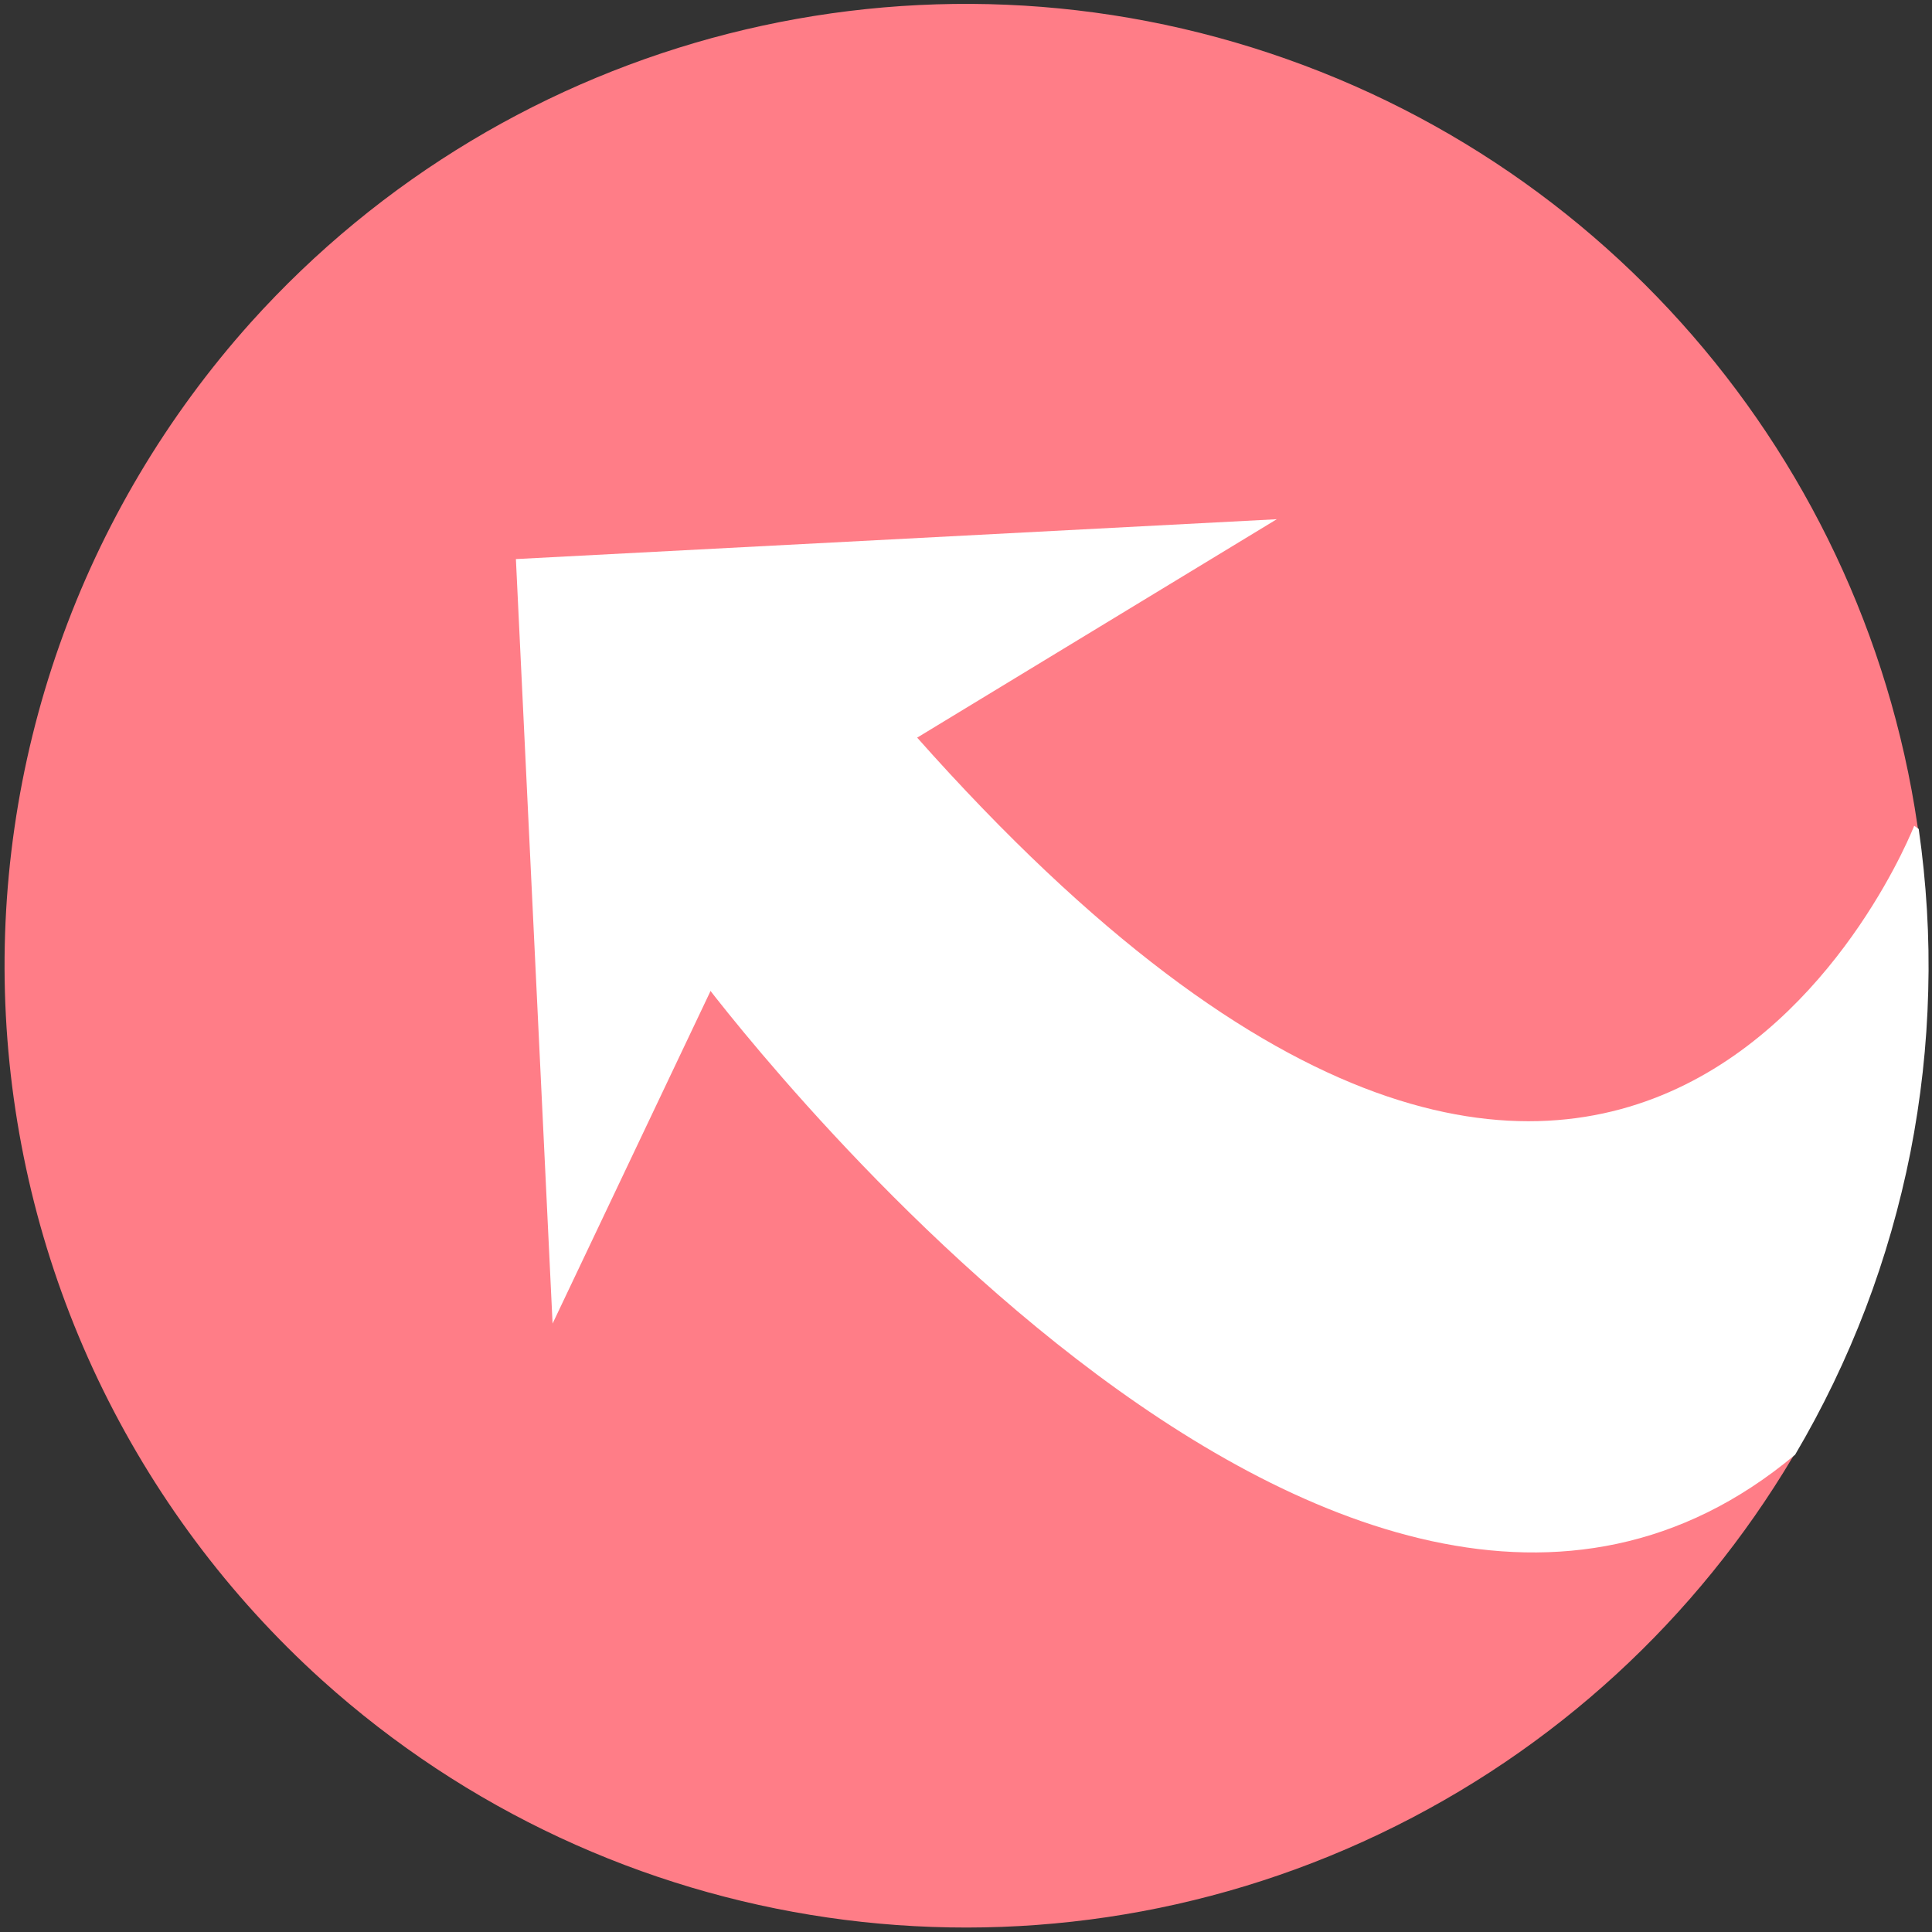 <svg xmlns="http://www.w3.org/2000/svg" viewBox="0 0 128 128" width="128" height="128">
	<rect x="0" y="0" width="128" height="128" fill="#333333" stroke="none"/>
	<style>
		tspan { white-space:pre }
		.shp0 { fill: #ff7d87 } 
		.shp1 { fill: #ffffff } 
	</style>
	<g id="Layer">
		<path id="Layer" class="shp0" d="M16.61 21.37C33.85 2.2 60.94 -4.69 85.24 3.91C109.55 12.5 126.28 34.9 127.63 60.64C128.98 86.39 114.68 110.41 91.41 121.5C68.14 132.6 40.48 128.57 21.33 111.31C15.13 105.71 10.09 98.94 6.49 91.39C2.9 83.85 0.83 75.67 0.39 67.32C-0.05 58.97 1.16 50.62 3.94 42.74C6.72 34.86 11.03 27.6 16.61 21.37L16.61 21.37Z" />
		<path id="Layer" class="shp1" d="M34.18 37.04L84.59 34.4L52.73 53.75L36.61 87.69L34.18 37.04Z" />
		<path id="Layer" class="shp1" d="M46.38 64.75C46.38 64.75 38.42 47.43 44.58 45.06C44.77 44.93 44.95 44.79 45.12 44.64C45.29 44.48 45.44 44.31 45.58 44.13C45.72 43.95 45.85 43.76 45.96 43.56C46.07 43.36 46.16 43.15 46.24 42.93C47.79 40 49.83 36.54 60.72 48.82C108.31 102.45 126.82 54.71 126.82 54.71C126.82 54.71 126.93 54.78 127.12 54.92C127.63 58.48 127.85 62.07 127.75 65.66C127.66 69.25 127.26 72.83 126.57 76.35C125.87 79.87 124.88 83.33 123.6 86.69C122.32 90.04 120.76 93.28 118.93 96.38C88.73 121.66 46.38 64.75 46.38 64.75Z" />
	</g>
</svg>